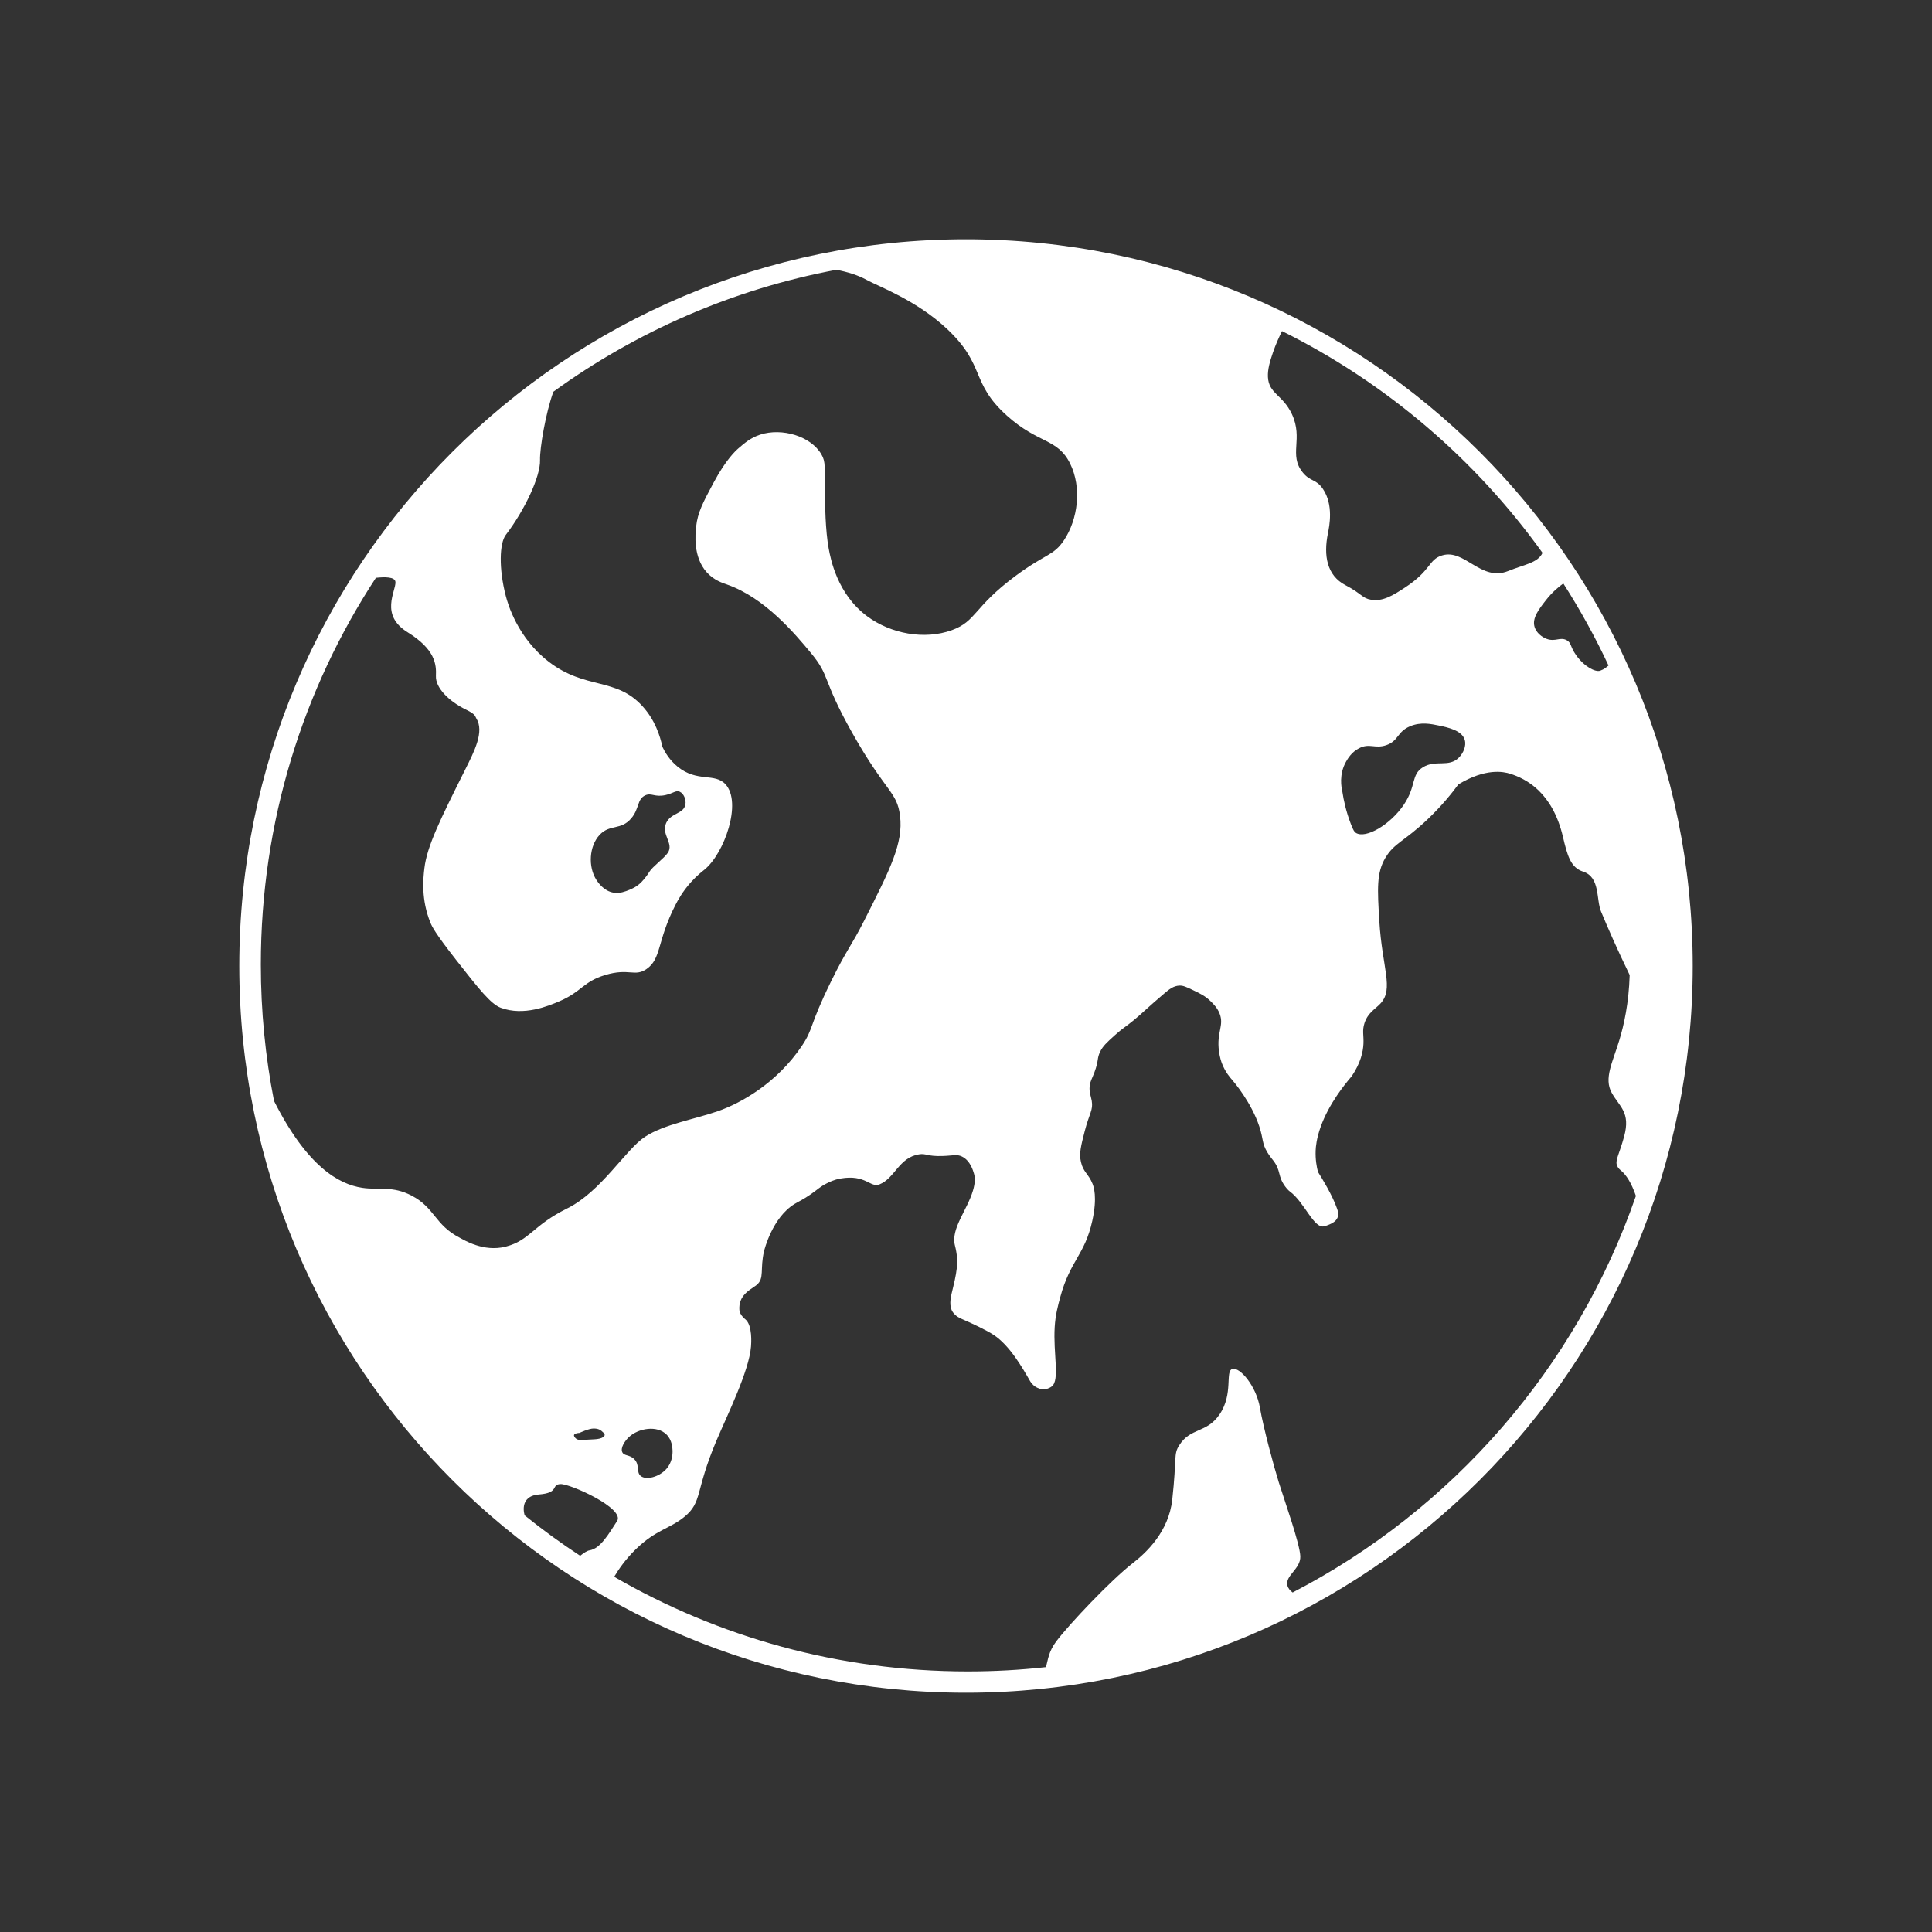 <svg id="SvgjsSvg1001" width="288" height="288" xmlns="http://www.w3.org/2000/svg" version="1.1" xmlns:xlink="http://www.w3.org/1999/xlink" xmlns:svgjs="http://svgjs.com/svgjs"><rect width="100%" height="100%" fill="#333333" stroke="none"/><defs id="SvgjsDefs1002"></defs><g id="SvgjsG1008"><svg xmlns="http://www.w3.org/2000/svg" enable-background="new 0 0 3000 3000" viewBox="0 0 3000 3000" width="288" height="288"><path d="M1500,371.56C876.77,371.56,371.56,876.77,371.56,1500S876.77,2628.44,1500,2628.44S2628.44,2123.23,2628.44,1500	S2123.23,371.56,1500,371.56z M2427.51,906c26.09,40.75,49.55,83.27,70.19,127.43c-2.56,2.16-4.98,3.97-7.18,5.34
	c0,0-3.09,1.77-5.88,2.72c-7.31,2.5-24.68-6.3-37.29-24.17c-9.58-13.58-7.04-19.13-14.62-23.22c-10.19-5.51-17.7,2.93-31.12-2.07
	c-7.47-2.78-16.04-9.45-18.77-18.58c-4.07-13.6,6.47-27.14,17.54-41.36C2410.24,919.43,2420.52,911.02,2427.51,906z M1968.83,585.37
	c-0.58-11.95,3.13-24.36,7.84-38.12c4.29-12.53,9.61-24.23,14.05-33.12c161.43,80.22,300.28,199.02,404.49,344.33
	c-7.29,15.73-28.33,18.05-53.26,28.19c-42.24,17.19-67.61-34.93-102.61-24.25c-21.61,6.59-16.41,22.99-57.77,49.97
	c-18.35,11.97-34.03,21.9-52.47,18.92c-13.98-2.26-14.62-9.53-39.9-22.68c-28.84-15-34.22-45.89-27.19-80.55
	c2.28-11.26,8.94-44.12-7.74-68.81c-10.85-16.06-19.53-10.85-31.55-25.85c-21.94-27.38,1.32-51.79-16.62-90.28
	C1992.03,612.98,1970.09,611.54,1968.83,585.37z M2265.44,1176.28c-15.91,16.16-36.05,2.71-56.05,15.21
	c-18.66,11.66-9.81,28.81-29.56,58.08c-21.09,31.26-59.18,53.19-74.34,43.77c-2.23-1.39-3.88-3.4-7.95-14.03
	c-7.15-18.67-11.04-35.9-13.19-50.39c-1.38-5.77-5.58-26.4,5.92-46.45c2.51-4.38,8.32-14.5,20.01-20.56
	c16.42-8.51,24.61,1.24,42.28-4.8c19.53-6.68,16.53-20.98,37.32-29.53c16.5-6.79,32.26-3.5,44.13-1.02
	c14.39,3.01,36.11,7.54,40.43,22.36C2277.23,1158.45,2272.06,1169.56,2265.44,1176.28z M714.34,1922.21
	c-39.36-20.12-38.78-46.61-75.09-65.61c-29.94-15.67-50.48-8.21-76.81-12.18c-36.59-5.51-85.69-33.3-136.94-134.88
	c-13.45-68.52-20.48-139.39-20.48-211.88c0-221.61,65.7-427.9,178.65-600.44c13.47-1.53,29.95-1.75,30.38,6.62
	c0.74,14.24-24.67,50.89,18.73,77.83c43.38,26.92,44.89,50.12,44.12,68.09c-0.74,17.94,19.48,38.91,47.17,52.38
	c15.07,7.33,13.4,10.04,15.43,13.2c13.09,20.37-3.27,51.94-16.68,78.74c-39.79,79.53-59.76,120-63.84,154.22
	c-1.82,15.33-5.4,48.68,9.56,84.85c2.19,5.31,6.65,15.18,39.07,56.58c36.15,46.17,54.55,69.37,69.91,75.11
	c35.87,13.4,74.46-3,90.93-10c35.06-14.9,36.5-30.28,71.17-40.8c37.29-11.32,45.7,3.41,64.28-9.32
	c23.33-15.97,16.07-43.28,44.93-99.54c3.85-7.51,11.16-21.03,24.14-35.42c9.57-10.62,17.87-16.88,20.72-19.19
	c31.26-25.36,58.83-104.43,32.84-132.75c-16.74-18.23-43.8-2.47-74.33-27.33c-12.4-10.1-19.52-22.12-23.59-30.74
	c-3.69-17.33-11.58-41.68-30.69-62.85c-41.28-45.73-88.67-25.42-145.75-69.28c-48.58-37.33-63.61-89.97-66.75-102.07
	c-11.16-42.97-9.85-82.13,0-95.03c29.16-38.16,53.87-90.56,53.12-115.97c-0.57-18.31,8.98-74.5,20.77-106.31
	c128.37-93.06,277.67-158.96,439.49-189.32c17.17,3.31,33.58,8.32,47.06,15.77c18.19,10.06,77.34,31.46,124.96,76.32
	c60.22,56.74,35.47,82.91,92.61,134.32c49.12,44.19,78.68,34.99,98.2,74.45c18.47,37.34,12.26,86.52-9.58,119.2
	c-16.19,24.22-28.42,20.62-74.94,55.14c-65.83,48.85-60.7,70.42-99.02,84.36c-42.53,15.46-94.89,5.63-131.48-21.5
	c-46.75-34.66-56.9-89.51-59.85-105.48c-5.06-27.35-5.69-68.38-6-88.31c-0.59-38.06,1.79-45.51-5.24-57.61
	c-16.51-28.43-61.24-41.63-95.01-30.71c-14.85,4.8-24.68,13.33-33.92,21.35c-4.09,3.55-19.21,17.1-38.66,53.48
	c-16.41,30.69-24.61,46.03-26.99,67.96c-1.21,11.15-5.1,47.05,16.5,71.01c11.19,12.41,24.69,16.59,31.4,18.93
	c58.94,20.54,105.89,76.94,129.94,105.83c31.21,37.49,16.54,39.2,64.61,124.63c52.29,92.91,69.55,90.73,74.21,128.96
	c5.15,42.31-15.07,82.25-55.5,162.14c-20.68,40.87-26.95,44.54-51.62,94.74c-34.87,70.94-26.78,72.63-45.62,100.56
	c-38.67,57.35-94.33,88.54-130.21,100.99c-36.67,12.73-83.05,20.22-113.02,39.67c-29.9,19.43-68.09,85.28-121.21,111.48
	c-53.12,26.2-57.61,49.38-95.01,59.1C750.81,1944.69,720.11,1925.16,714.34,1922.21z M930.94,1296.54
	c15.92-17.22,33.13-6.69,49.33-25.91c12.85-15.25,8.7-29.79,21.8-35.67c9.59-4.31,14.39,3.41,31.43-0.41
	c11.98-2.69,16.03-7.78,21.91-5.2c6.17,2.7,10.29,12.07,8.86,19.95c-2.66,14.7-22.58,12.76-29.84,28.59
	c-8.16,17.8,12.26,31.67,2.64,46.23c-5.54,8.38-23.77,21.56-28.64,29.44c-0.69,1.11-3.6,5.88-8.45,11.7
	c-1.25,1.5-2.64,3.04-4.28,4.72c-7.15,7.29-15.62,10.66-18.63,11.86c-6.25,2.49-14.5,5.78-23.88,4.37
	c-15.79-2.37-24.99-16.59-27.08-19.81C912.93,1346.03,914.79,1314.01,930.94,1296.54z M976.49,2231.58
	c14.84-14,43.97-18.74,58.62-3.9c8.55,8.66,9.05,20.82,9.2,24.6c0.22,5.33-0.26,18.59-10,29.16c-10.94,11.87-30.88,17.45-39.44,10.4
	c-7.31-6.02-0.98-16.85-9.97-26.01c-7.31-7.45-15.78-4.66-18.64-10.84C963.04,2248.03,970.46,2237.27,976.49,2231.58z
	 M922.58,2234.99c-12.73,0.48-15.69,1.01-19.54,1.01c-3.86,0-8.3,0-11.26-5.37c-2.96-5.3,8.02-5.61,8.02-5.61s14.22-6.81,21.88-6.81
	c7.71,0,10.98,2.1,15.73,6.81C942.12,2229.78,935.31,2234.49,922.58,2234.99z M915.22,2407.4c-3.31,0.5-8.39,3.64-14.37,8.39
	c-29.73-19.5-58.49-40.42-86.12-62.7c0,0-10.14-29.9,22.21-32.49c32.29-2.56,18.25-15.31,33.17-16.15
	c14.9-0.85,100.84,37.85,88.07,57.44C945.43,2381.46,932.24,2404.86,915.22,2407.4z M2007.23,2472.81h-0.04
	c-3.77-2.78-6.97-6.33-8.08-10.82c-3.92-15.58,20.7-25.54,20.02-45.37c-0.7-19.52-23.88-84.54-33.39-114.77
	c-7.51-23.97-23.81-84.08-29.35-116.11c-5.83-33.76-31.17-63.25-42.7-60.05c-11.92,3.31,2.06,38.42-20.04,70.72
	c-20.09,29.44-45.06,19.94-62.7,48.04c-8.92,14.22-3.44,18.12-10.67,84.08c-5.5,50.01-40.42,82.5-61.38,98.76
	c-33.96,26.31-99,95.12-118.78,121.43c-12.09,16.15-12.82,28.83-15.95,39.98h-0.04c-39.87,4.43-80.38,6.66-121.41,6.66
	c-200.01,0-387.53-53.47-549.03-146.95c6.65-11.22,17.37-27.01,33.62-42.83c31.12-30.3,52.74-31.68,75.39-50.26
	c28.43-23.32,16.08-38.94,49.95-118.66c16.95-39.91,50.61-107.93,53.53-145.95c0.31-4.04,2.55-33.17-9-42.26
	c-1.34-1.05-5.04-4.07-7.66-9.18c-1.35-2.63-1.98-6.34-1.18-12.98c0.08-0.71,0.77-5.21,3.19-9.85
	c5.64-10.83,17.69-16.49,23.43-21.23c12.45-10.28,4.83-24.19,11.45-52.45c0.49-2.07,12.82-52.1,47.39-73.28
	c6.33-3.88,13.16-6.64,25.52-15.3c10.84-7.59,14.12-11.45,23.99-16.44c4.37-2.21,11.69-5.96,21.91-7.74
	c39.32-6.83,46.14,14.79,60.4,9.11c24.19-9.62,29.98-41.62,61.47-46.68c11.33-1.82,11.89,3.36,36.24,2.62
	c16.92-0.52,22.2-3.19,30.38,0.78c13.21,6.41,17.32,22.26,18.55,26.15c2.08,6.52,2.11,14.74-1.47,26.82
	c-9.11,30.74-34.74,59.24-27.91,85.39c6.81,26.2,2.3,43.29-5.13,74.04c-3.53,14.65-2.15,23.09,1.38,28.6
	c4.46,6.95,11.27,9.94,15.71,11.84c13.58,5.81,36.89,16.72,48.31,24.29c24.74,16.4,44.4,50.71,55.9,70.79
	c0.81,1.41,3.56,6.31,9.14,9.78c2.48,1.54,8.57,4.71,15.82,3.44c0,0,4.94-0.87,9.16-4.13c12.85-9.91,1.99-51.21,4.58-92.44
	c1.17-18.66,4.76-31.95,8.59-46.13c15.56-57.62,37.95-65.04,49.8-118.7c8.17-36.96,1.97-53.44,0.27-57.59
	c-6.26-15.35-14.25-17.72-17.91-33.67c-3.04-13.22-0.09-24.71,5.81-47.69c7.27-28.33,13.45-32.72,10.94-47.34
	c-1.36-7.92-4.26-12.96-3.18-22.91c0.85-7.85,3.27-10.31,7.41-21.47c6.98-18.8,3.56-21.04,8.87-31.95
	c4.2-8.62,10.25-14.19,22.2-24.98c13.43-12.13,16.7-12.92,30.25-24.08c13.55-11.16,21.24-19.41,47.21-41.39
	c7.42-6.28,14.24-11.89,23.77-12.12c5.62-0.14,10.62,2.24,20.61,7c10.97,5.22,19.14,9.12,27.54,17.37
	c4.49,4.41,10.38,10.21,13.86,19.06c7.38,18.77-4.99,28.69-0.96,58.65c1.33,9.85,3.69,16.41,4.66,18.92
	c5.28,13.74,13.12,22.37,15.85,25.48c2.77,3.16,29.79,35,42.13,72.31c6.64,20.09,3.75,25.84,12.63,40.38
	c7.03,11.51,12.97,14.65,17.05,27.7c2.07,6.6,2.6,12.35,7.24,20.2c3.97,6.72,8.27,11,10.35,12.52
	c23.33,17.07,37.59,59.21,54.09,54.09c10.37-3.22,17.59-7.1,20.12-13.36c2.17-5.37,0.38-10.72-0.76-13.98
	c-7.38-21.18-23.71-47.61-29.62-56.94c-2.03-7.8-4.2-19.4-3.61-33.44c0.22-5.29,1.16-18.3,7.95-37.09
	c12.81-35.42,37.07-65.39,48.03-78.08c14.08-20.88,17.61-38.15,18.23-50.08c0.69-13.45-2.3-20.59,1.68-32.62
	c5.44-16.44,17.24-21.9,25.09-30.6c20.58-22.8,2.3-54.82-2.1-127.41c-3.03-50.08-4.55-75.12,9.5-98.63
	c13.75-23,29.14-25.15,65.14-59.32c22.51-21.37,38.38-41.3,48.14-54.57c42.55-25.56,70-19.73,80.29-16.5
	c24.36,7.67,65.65,28.43,82,97.92c6.83,29.05,11.96,47.84,31.33,54.09c26.88,8.67,19.95,42.99,27.89,62.08
	c9.92,23.86,24.53,57.49,44.43,98.49c-1.32,44.04-8.99,77.75-15.95,100.77c-10.67,35.29-24.35,59.63-11.96,82.02
	c11.96,21.62,29.6,30.17,19.34,67.76c-7.23,26.57-13.63,36.12-11.5,43.94c1.47,5.43,5.54,8.15,7.54,9.92
	c6.88,6.13,14.85,17.22,22.19,38.6C2447.75,2124.06,2255.13,2344.29,2007.23,2472.81z" fill="#ffffff" class="color000 svgShape"></path></svg></g></svg>